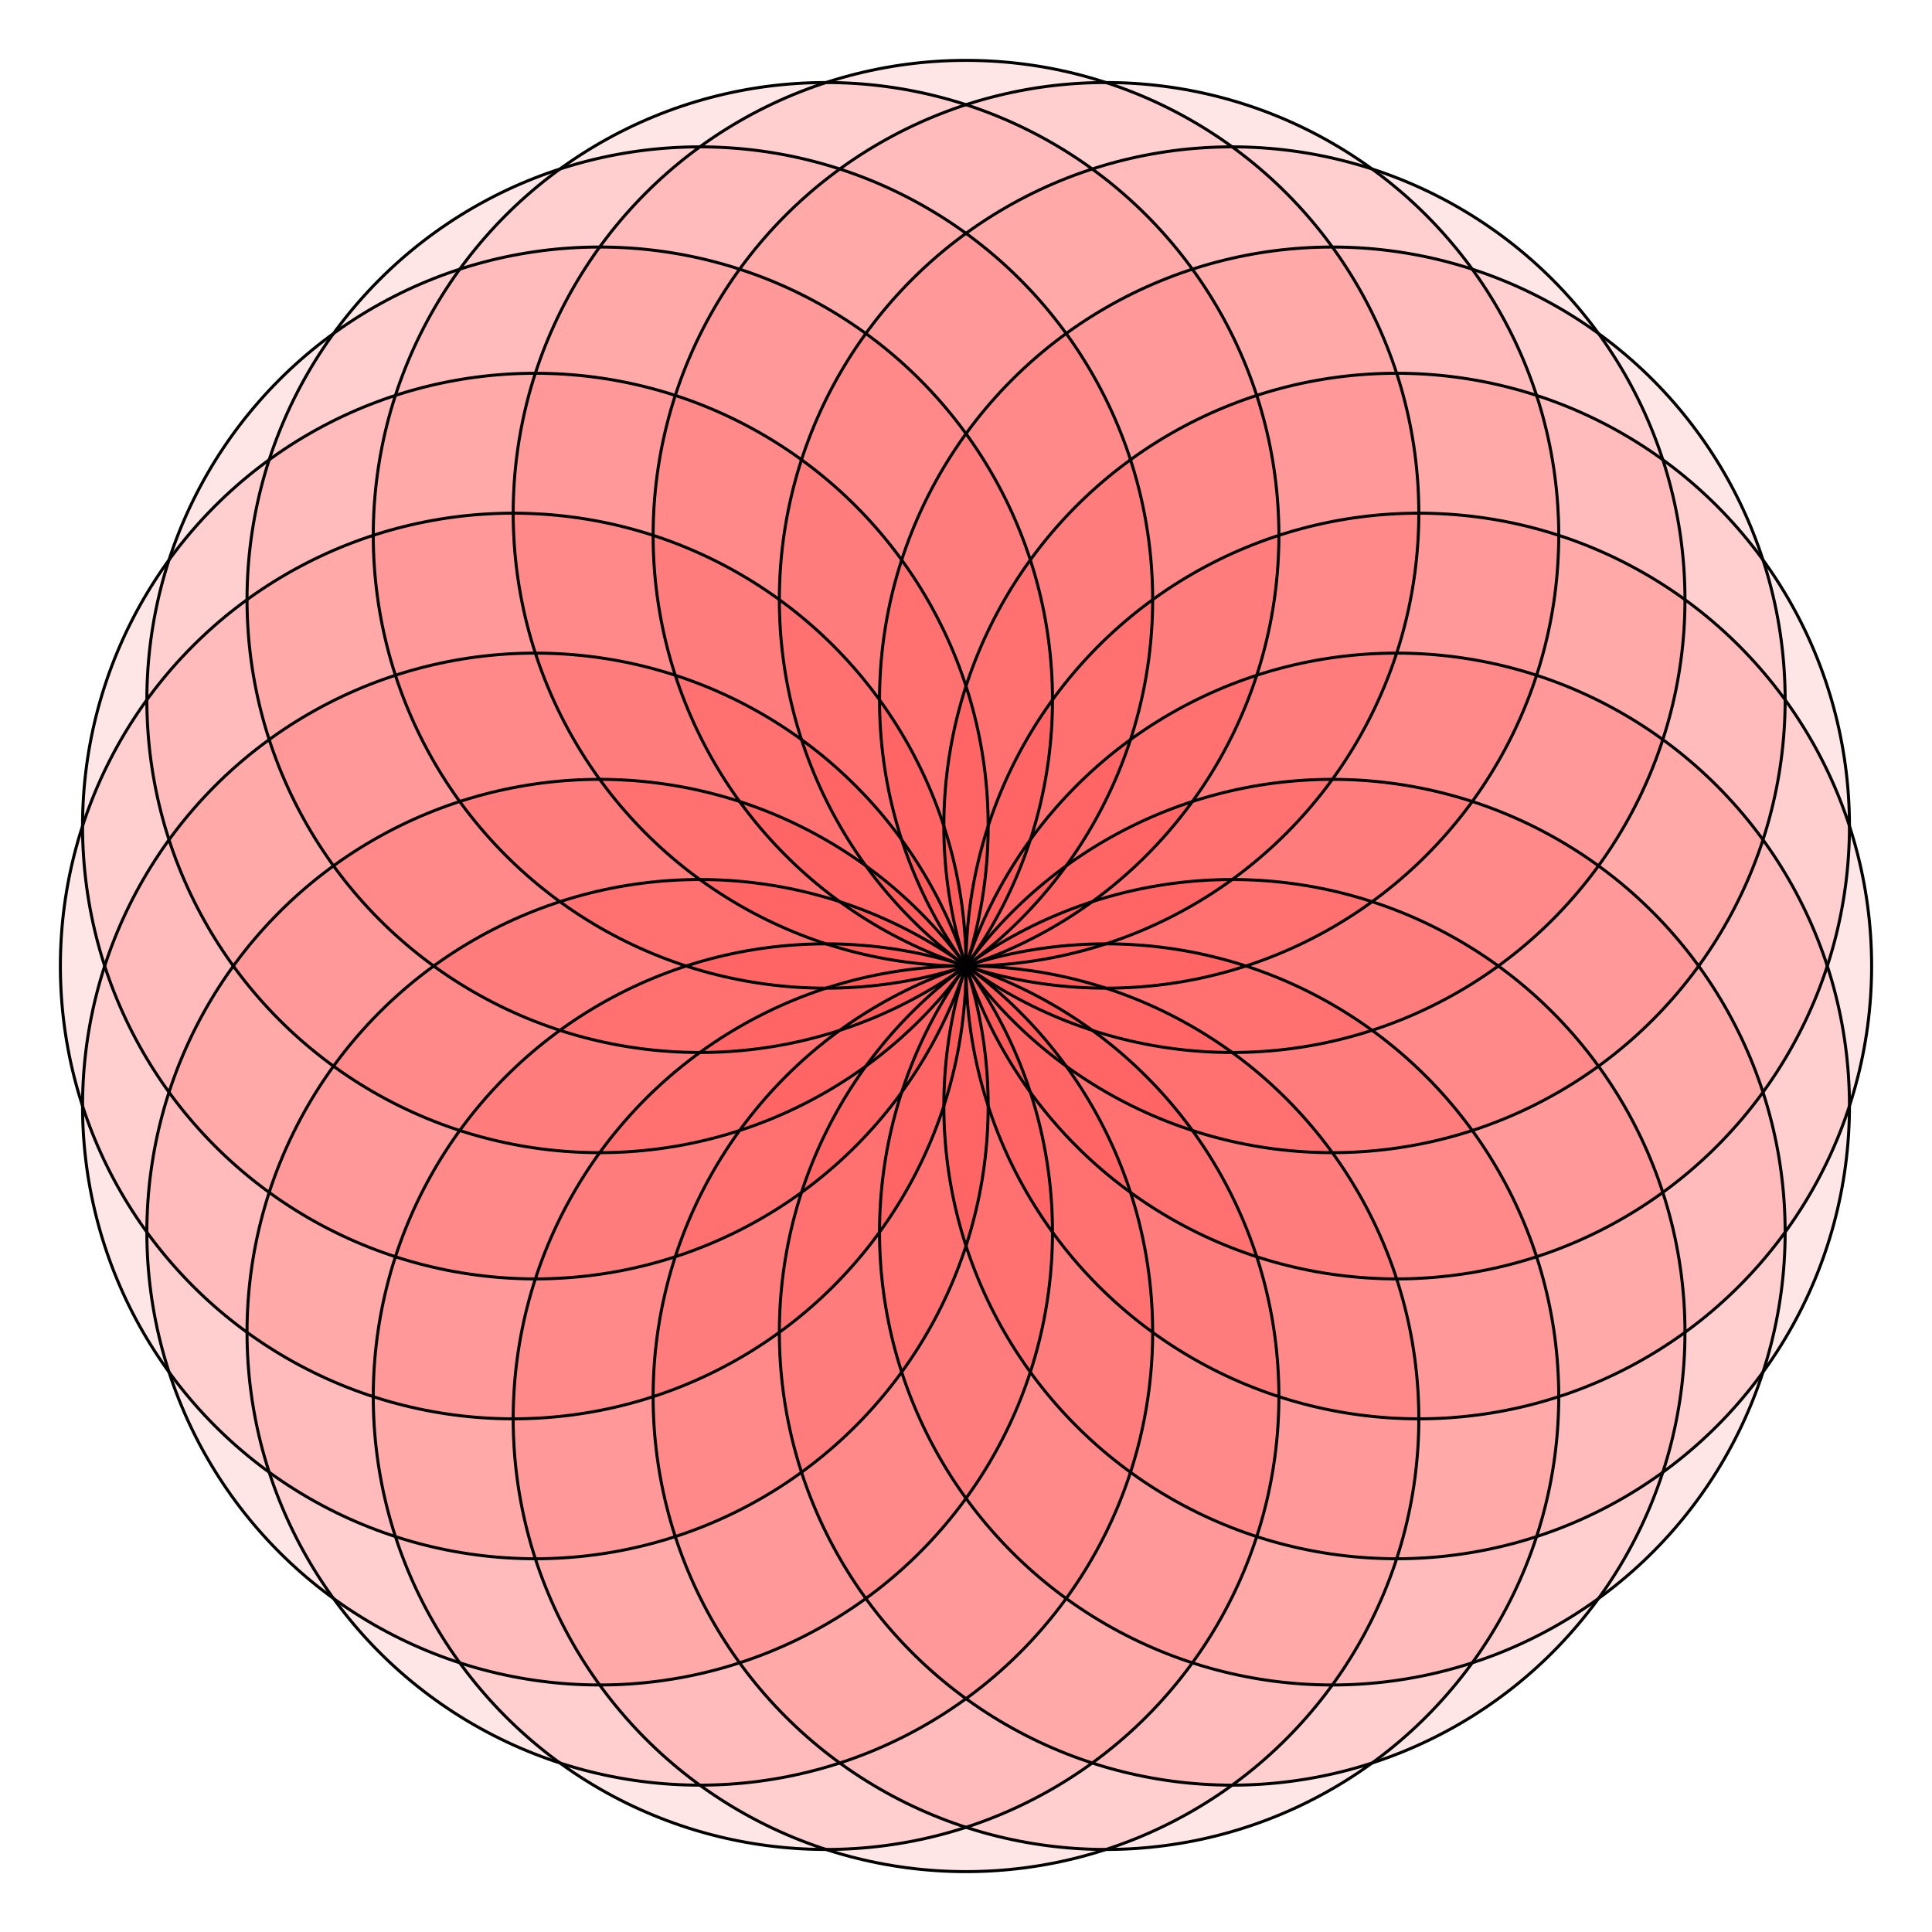 <svg xmlns:ns0="http://www.w3.org/2000/svg" xlink="http://www.w3.org/1999/xlink" xmlns="http://www.w3.org/2000/svg" ns0:svg="http://www.w3.org/2000/svg" width="1280" height="1280">
  <defs/>
  <g id="canvas" transform="matrix(1,0,0,-1,0,1280) translate(640,640)">
    <g id="circledcircles">
      <circle style="stroke:none; fill:red; fill-opacity:0.1" cx="0" r="300" cy="300"/>
      <circle style="stroke:none; fill:red; fill-opacity:0.1" cx="92.705" r="300" cy="285.317"/>
      <circle style="stroke:none; fill:red; fill-opacity:0.1" cx="176.336" r="300" cy="242.705"/>
      <circle style="stroke:none; fill:red; fill-opacity:0.1" cx="242.705" r="300" cy="176.336"/>
      <circle style="stroke:none; fill:red; fill-opacity:0.1" cx="285.317" r="300" cy="92.705"/>
      <circle style="stroke:none; fill:red; fill-opacity:0.1" cx="300" r="300" cy="0"/>
      <circle style="stroke:none; fill:red; fill-opacity:0.1" cx="285.317" r="300" cy="-92.705"/>
      <circle style="stroke:none; fill:red; fill-opacity:0.1" cx="242.705" r="300" cy="-176.336"/>
      <circle style="stroke:none; fill:red; fill-opacity:0.1" cx="176.336" r="300" cy="-242.705"/>
      <circle style="stroke:none; fill:red; fill-opacity:0.1" cx="92.705" r="300" cy="-285.317"/>
      <circle style="stroke:none; fill:red; fill-opacity:0.1" cx="0" r="300" cy="-300"/>
      <circle style="stroke:none; fill:red; fill-opacity:0.1" cx="-92.705" r="300" cy="-285.317"/>
      <circle style="stroke:none; fill:red; fill-opacity:0.1" cx="-176.336" r="300" cy="-242.705"/>
      <circle style="stroke:none; fill:red; fill-opacity:0.1" cx="-242.705" r="300" cy="-176.336"/>
      <circle style="stroke:none; fill:red; fill-opacity:0.1" cx="-285.317" r="300" cy="-92.705"/>
      <circle style="stroke:none; fill:red; fill-opacity:0.1" cx="-300" r="300" cy="-0"/>
      <circle style="stroke:none; fill:red; fill-opacity:0.1" cx="-285.317" r="300" cy="92.705"/>
      <circle style="stroke:none; fill:red; fill-opacity:0.1" cx="-242.705" r="300" cy="176.336"/>
      <circle style="stroke:none; fill:red; fill-opacity:0.1" cx="-176.336" r="300" cy="242.705"/>
      <circle style="stroke:none; fill:red; fill-opacity:0.1" cx="-92.705" r="300" cy="285.317"/>
    </g>
    <g id="circledcircles">
      <circle style="stroke:black; fill:none; stroke-width:2" cx="0" r="300" cy="300"/>
      <circle style="stroke:black; fill:none; stroke-width:2" cx="92.705" r="300" cy="285.317"/>
      <circle style="stroke:black; fill:none; stroke-width:2" cx="176.336" r="300" cy="242.705"/>
      <circle style="stroke:black; fill:none; stroke-width:2" cx="242.705" r="300" cy="176.336"/>
      <circle style="stroke:black; fill:none; stroke-width:2" cx="285.317" r="300" cy="92.705"/>
      <circle style="stroke:black; fill:none; stroke-width:2" cx="300" r="300" cy="0"/>
      <circle style="stroke:black; fill:none; stroke-width:2" cx="285.317" r="300" cy="-92.705"/>
      <circle style="stroke:black; fill:none; stroke-width:2" cx="242.705" r="300" cy="-176.336"/>
      <circle style="stroke:black; fill:none; stroke-width:2" cx="176.336" r="300" cy="-242.705"/>
      <circle style="stroke:black; fill:none; stroke-width:2" cx="92.705" r="300" cy="-285.317"/>
      <circle style="stroke:black; fill:none; stroke-width:2" cx="0" r="300" cy="-300"/>
      <circle style="stroke:black; fill:none; stroke-width:2" cx="-92.705" r="300" cy="-285.317"/>
      <circle style="stroke:black; fill:none; stroke-width:2" cx="-176.336" r="300" cy="-242.705"/>
      <circle style="stroke:black; fill:none; stroke-width:2" cx="-242.705" r="300" cy="-176.336"/>
      <circle style="stroke:black; fill:none; stroke-width:2" cx="-285.317" r="300" cy="-92.705"/>
      <circle style="stroke:black; fill:none; stroke-width:2" cx="-300" r="300" cy="-0"/>
      <circle style="stroke:black; fill:none; stroke-width:2" cx="-285.317" r="300" cy="92.705"/>
      <circle style="stroke:black; fill:none; stroke-width:2" cx="-242.705" r="300" cy="176.336"/>
      <circle style="stroke:black; fill:none; stroke-width:2" cx="-176.336" r="300" cy="242.705"/>
      <circle style="stroke:black; fill:none; stroke-width:2" cx="-92.705" r="300" cy="285.317"/>
    </g>
  </g>
</svg>
